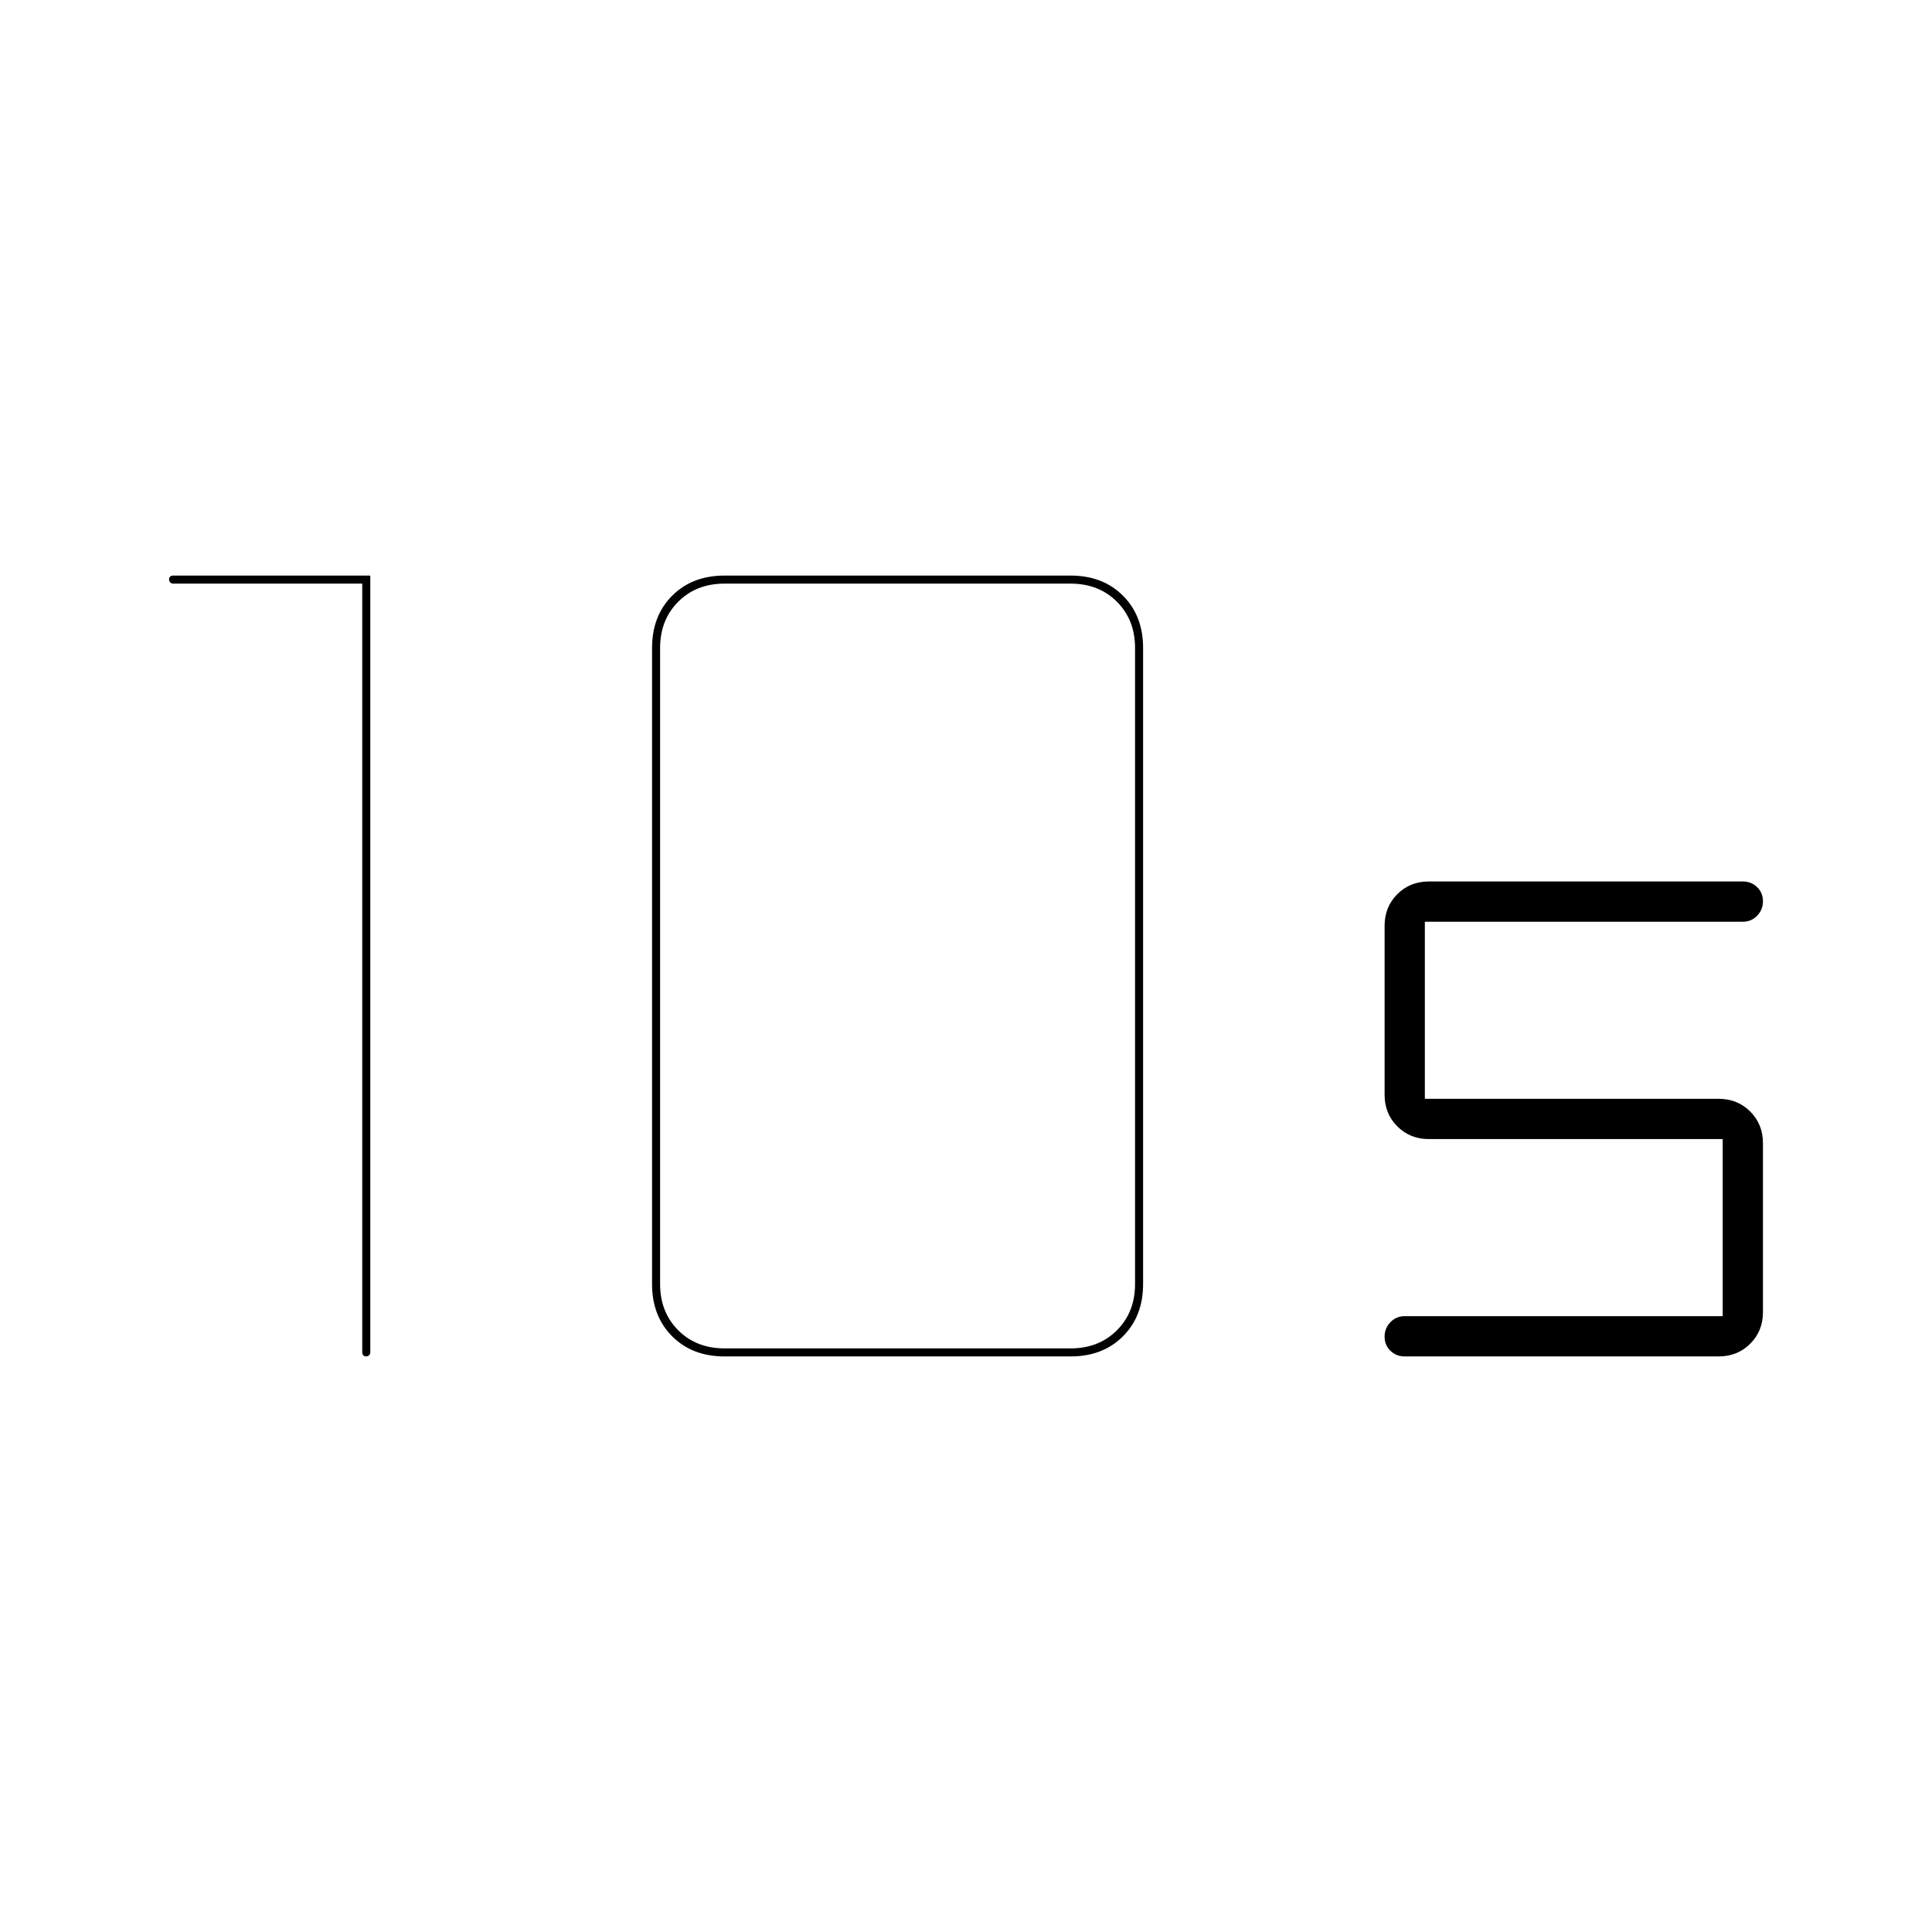 <svg xmlns="http://www.w3.org/2000/svg" height="20" viewBox="0 -960 960 960" width="20"><path d="M360-290h172q14 0 23-9t9-23v-316q0-14-9-23t-23-9H360q-14 0-23 9t-9 23v316q0 14 9 23t23 9Zm0 4q-16 0-26-10t-10-26v-316q0-16 10-26t26-10h172q16 0 26 10t10 26v316q0 16-10 26t-26 10H360ZM180-670H86q-.833 0-1.417-.618-.583-.617-.583-1.5 0-.882.583-1.382.584-.5 1.417-.5h98v386q0 .833-.618 1.417-.617.583-1.5.583-.882 0-1.382-.583-.5-.584-.5-1.417v-382Zm674 384H698q-4.25 0-7.125-2.825-2.875-2.824-2.875-7 0-4.175 2.875-7.175t7.125-3h158v-88H710q-9.37 0-15.685-6.315Q688-406.63 688-416v-84q0-9.37 6.315-15.685Q700.63-522 710-522h156q4.25 0 7.125 2.825 2.875 2.824 2.875 7 0 4.175-2.875 7.175T866-502H708v88h146q9.37 0 15.685 6.315Q876-401.37 876-392v84q0 9.37-6.315 15.685Q863.37-286 854-286Z"/></svg>